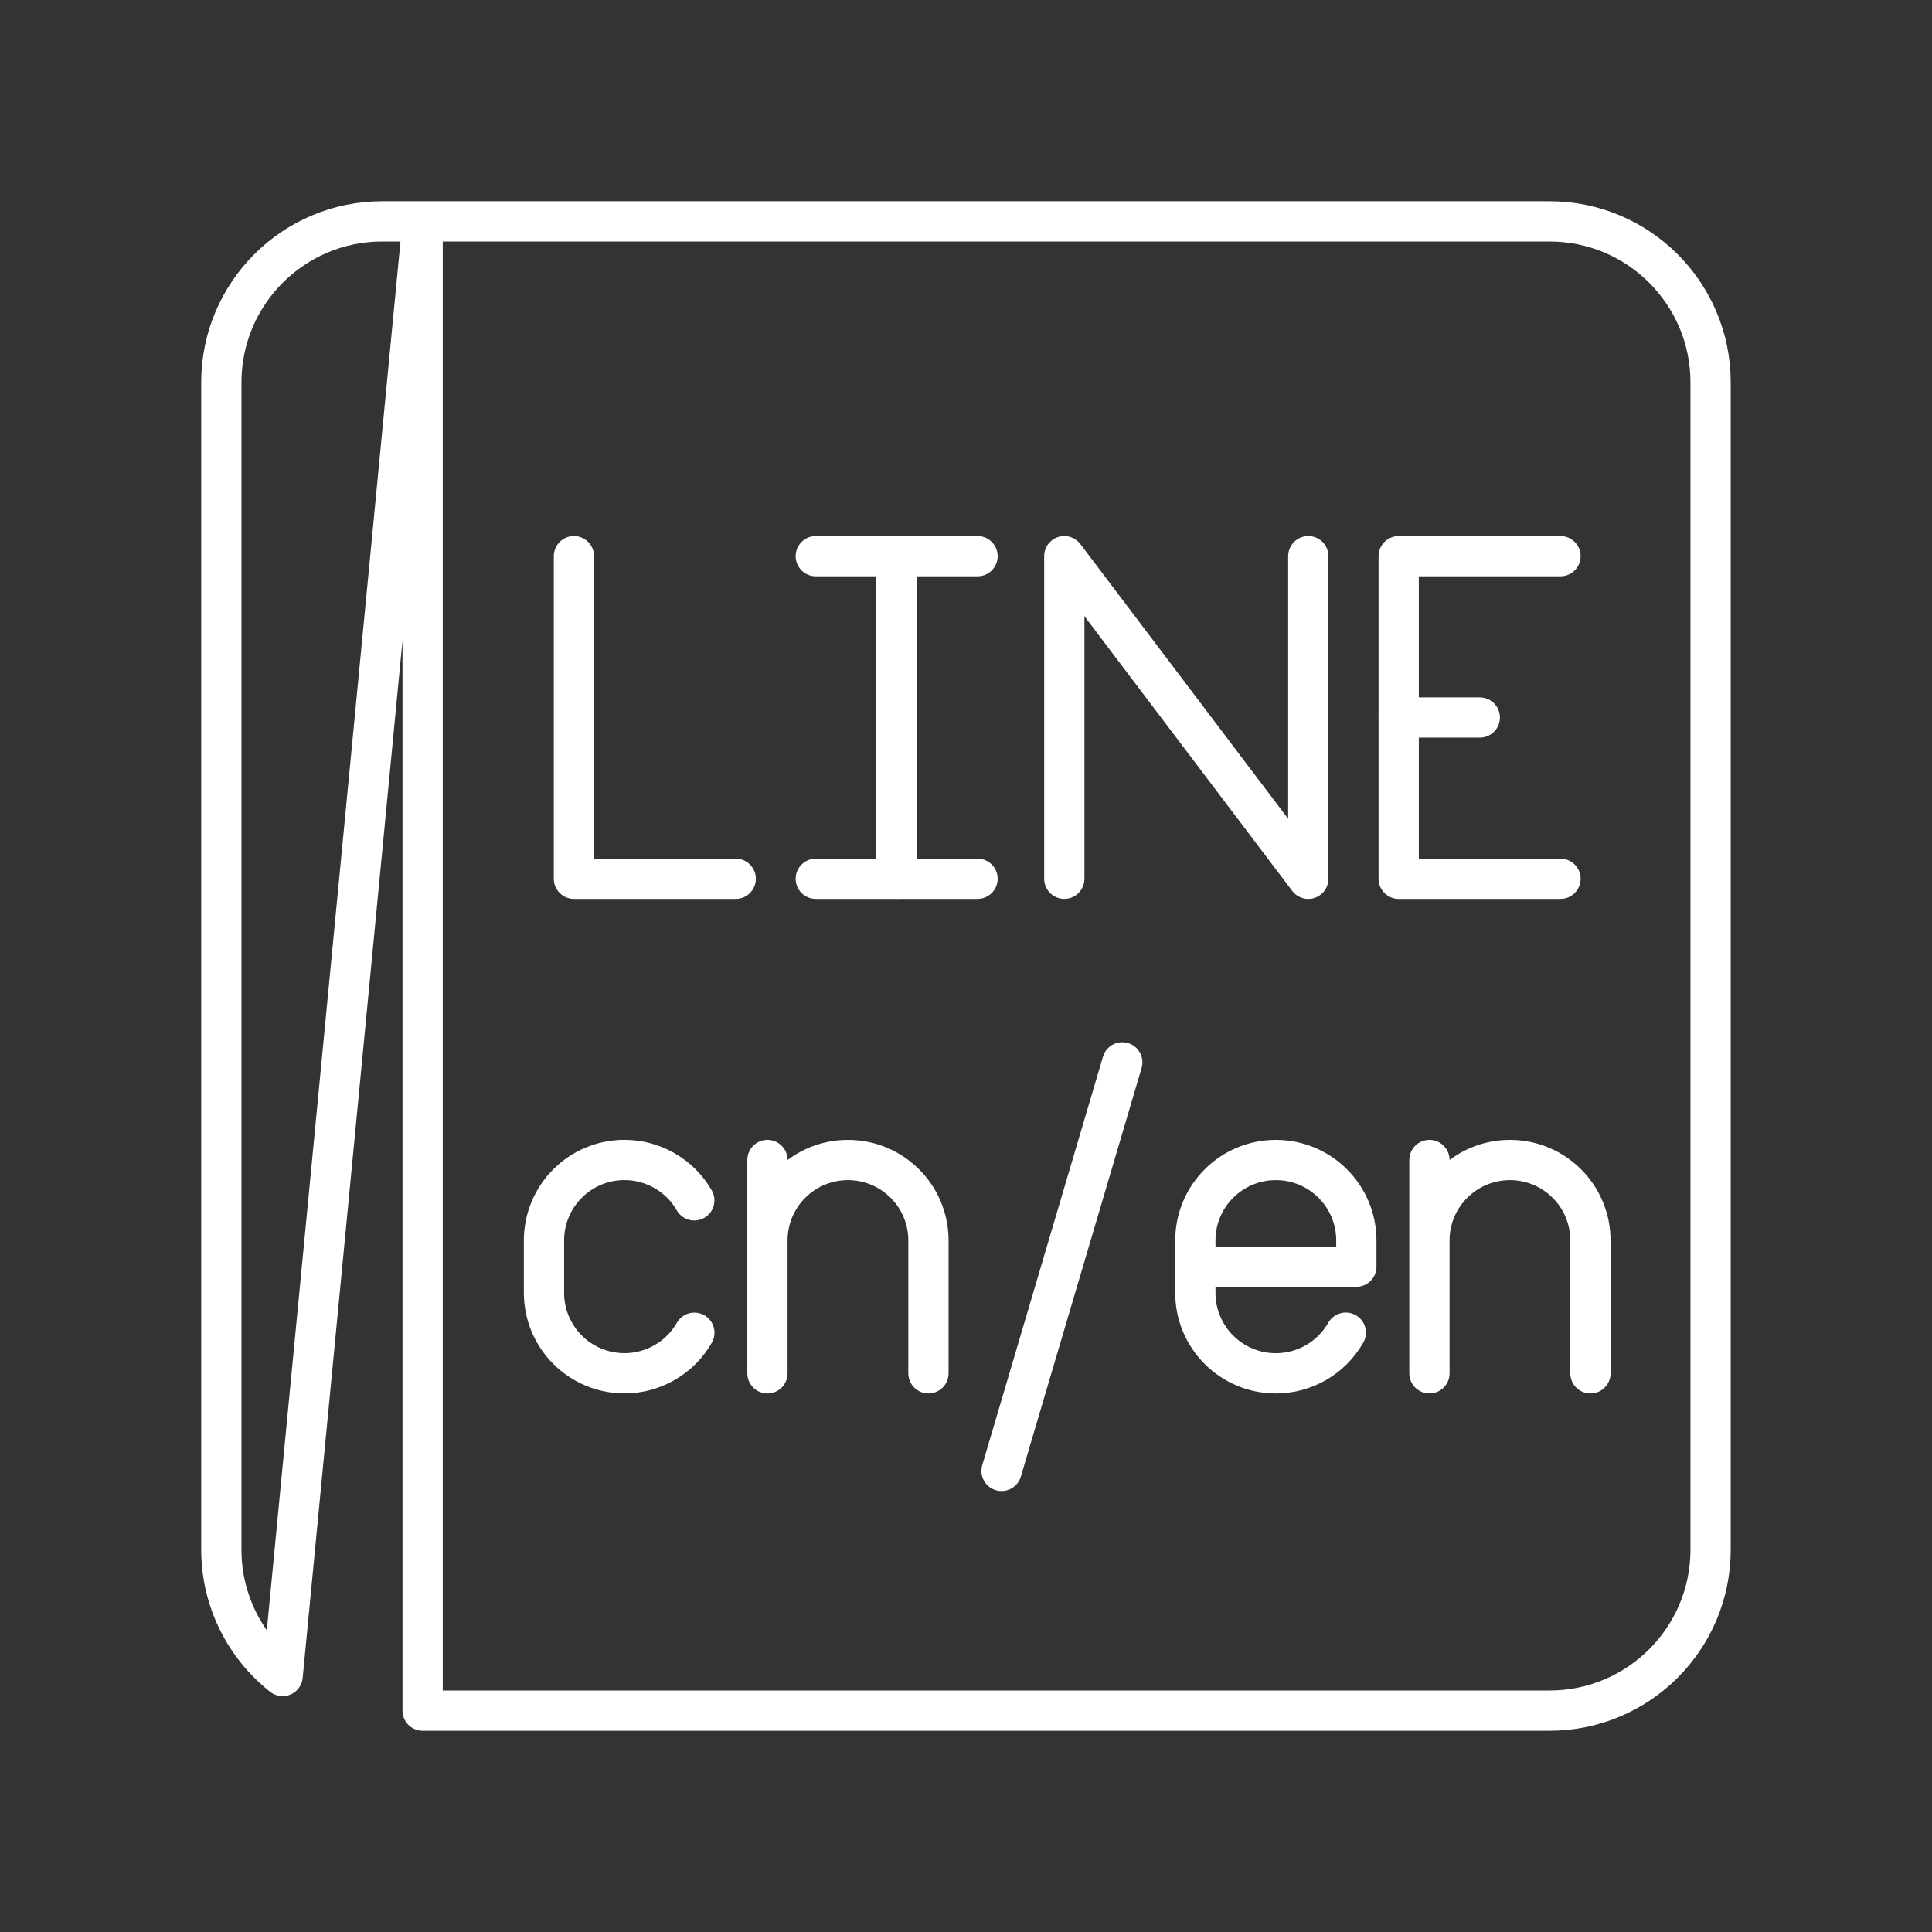 <?xml version="1.0" encoding="UTF-8"?><svg id="a" xmlns="http://www.w3.org/2000/svg" viewBox="0 0 48 48"><rect x="0" y="0" width="48" height="48" fill="#333333" stroke="none"/><defs><style>.b{fill:none;stroke:#fff;stroke-linecap:round;stroke-linejoin:round;}</style></defs><path class="b" d="M33.436,33.11c-.356.625-1.019,1.01-1.738,1.01h0c-1.105,0-2-.895-2-2v-1.3c0-1.105.895-2,2-2h0c1.105,0,2,.895,2,2v.65h-4M35.514,34.12v-5.3M39.514,34.12v-3.3c0-1.105-.895-2-2-2h0c-1.105,0-2,.895-2,2M19.067,34.12v-5.3M23.067,34.12v-3.3c0-1.105-.895-2-2-2h0c-1.105,0-2,.895-2,2M17.251,33.112c-.356.623-1.019,1.007-1.736,1.007h0c-1.105,0-2-.895-2-2v-1.3c0-1.105.895-2,2-2h0c.716 0,1.377.383,1.734,1.004M27.883,26.394l-3,10.15"/><polyline class="b" points="26.442 21.833 26.442 13.818 32.504 21.833 32.504 13.818"/><line class="b" x1="34.75" y1="17.826" x2="36.765" y2="17.826"/><polyline class="b" points="38.77 21.833 34.75 21.833 34.75 13.818 38.77 13.818"/><line class="b" x1="22.273" y1="13.818" x2="22.273" y2="21.833"/><line class="b" x1="20.268" y1="13.818" x2="24.287" y2="13.818"/><line class="b" x1="20.268" y1="21.833" x2="24.287" y2="21.833"/><polyline class="b" points="14.259 13.818 14.259 21.833 18.279 21.833"/><path class="b" d="M7.021,41.64c-.927-.733-1.522-1.867-1.522-3.14V9.5c0-2.209,1.791-4,4-4h29c2.209,0,4,1.791,4,4v29c0,2.209-1.791,4-4,4H10.5s0-37,0-37l-3.478,36.139-.001.001Z"/></svg>